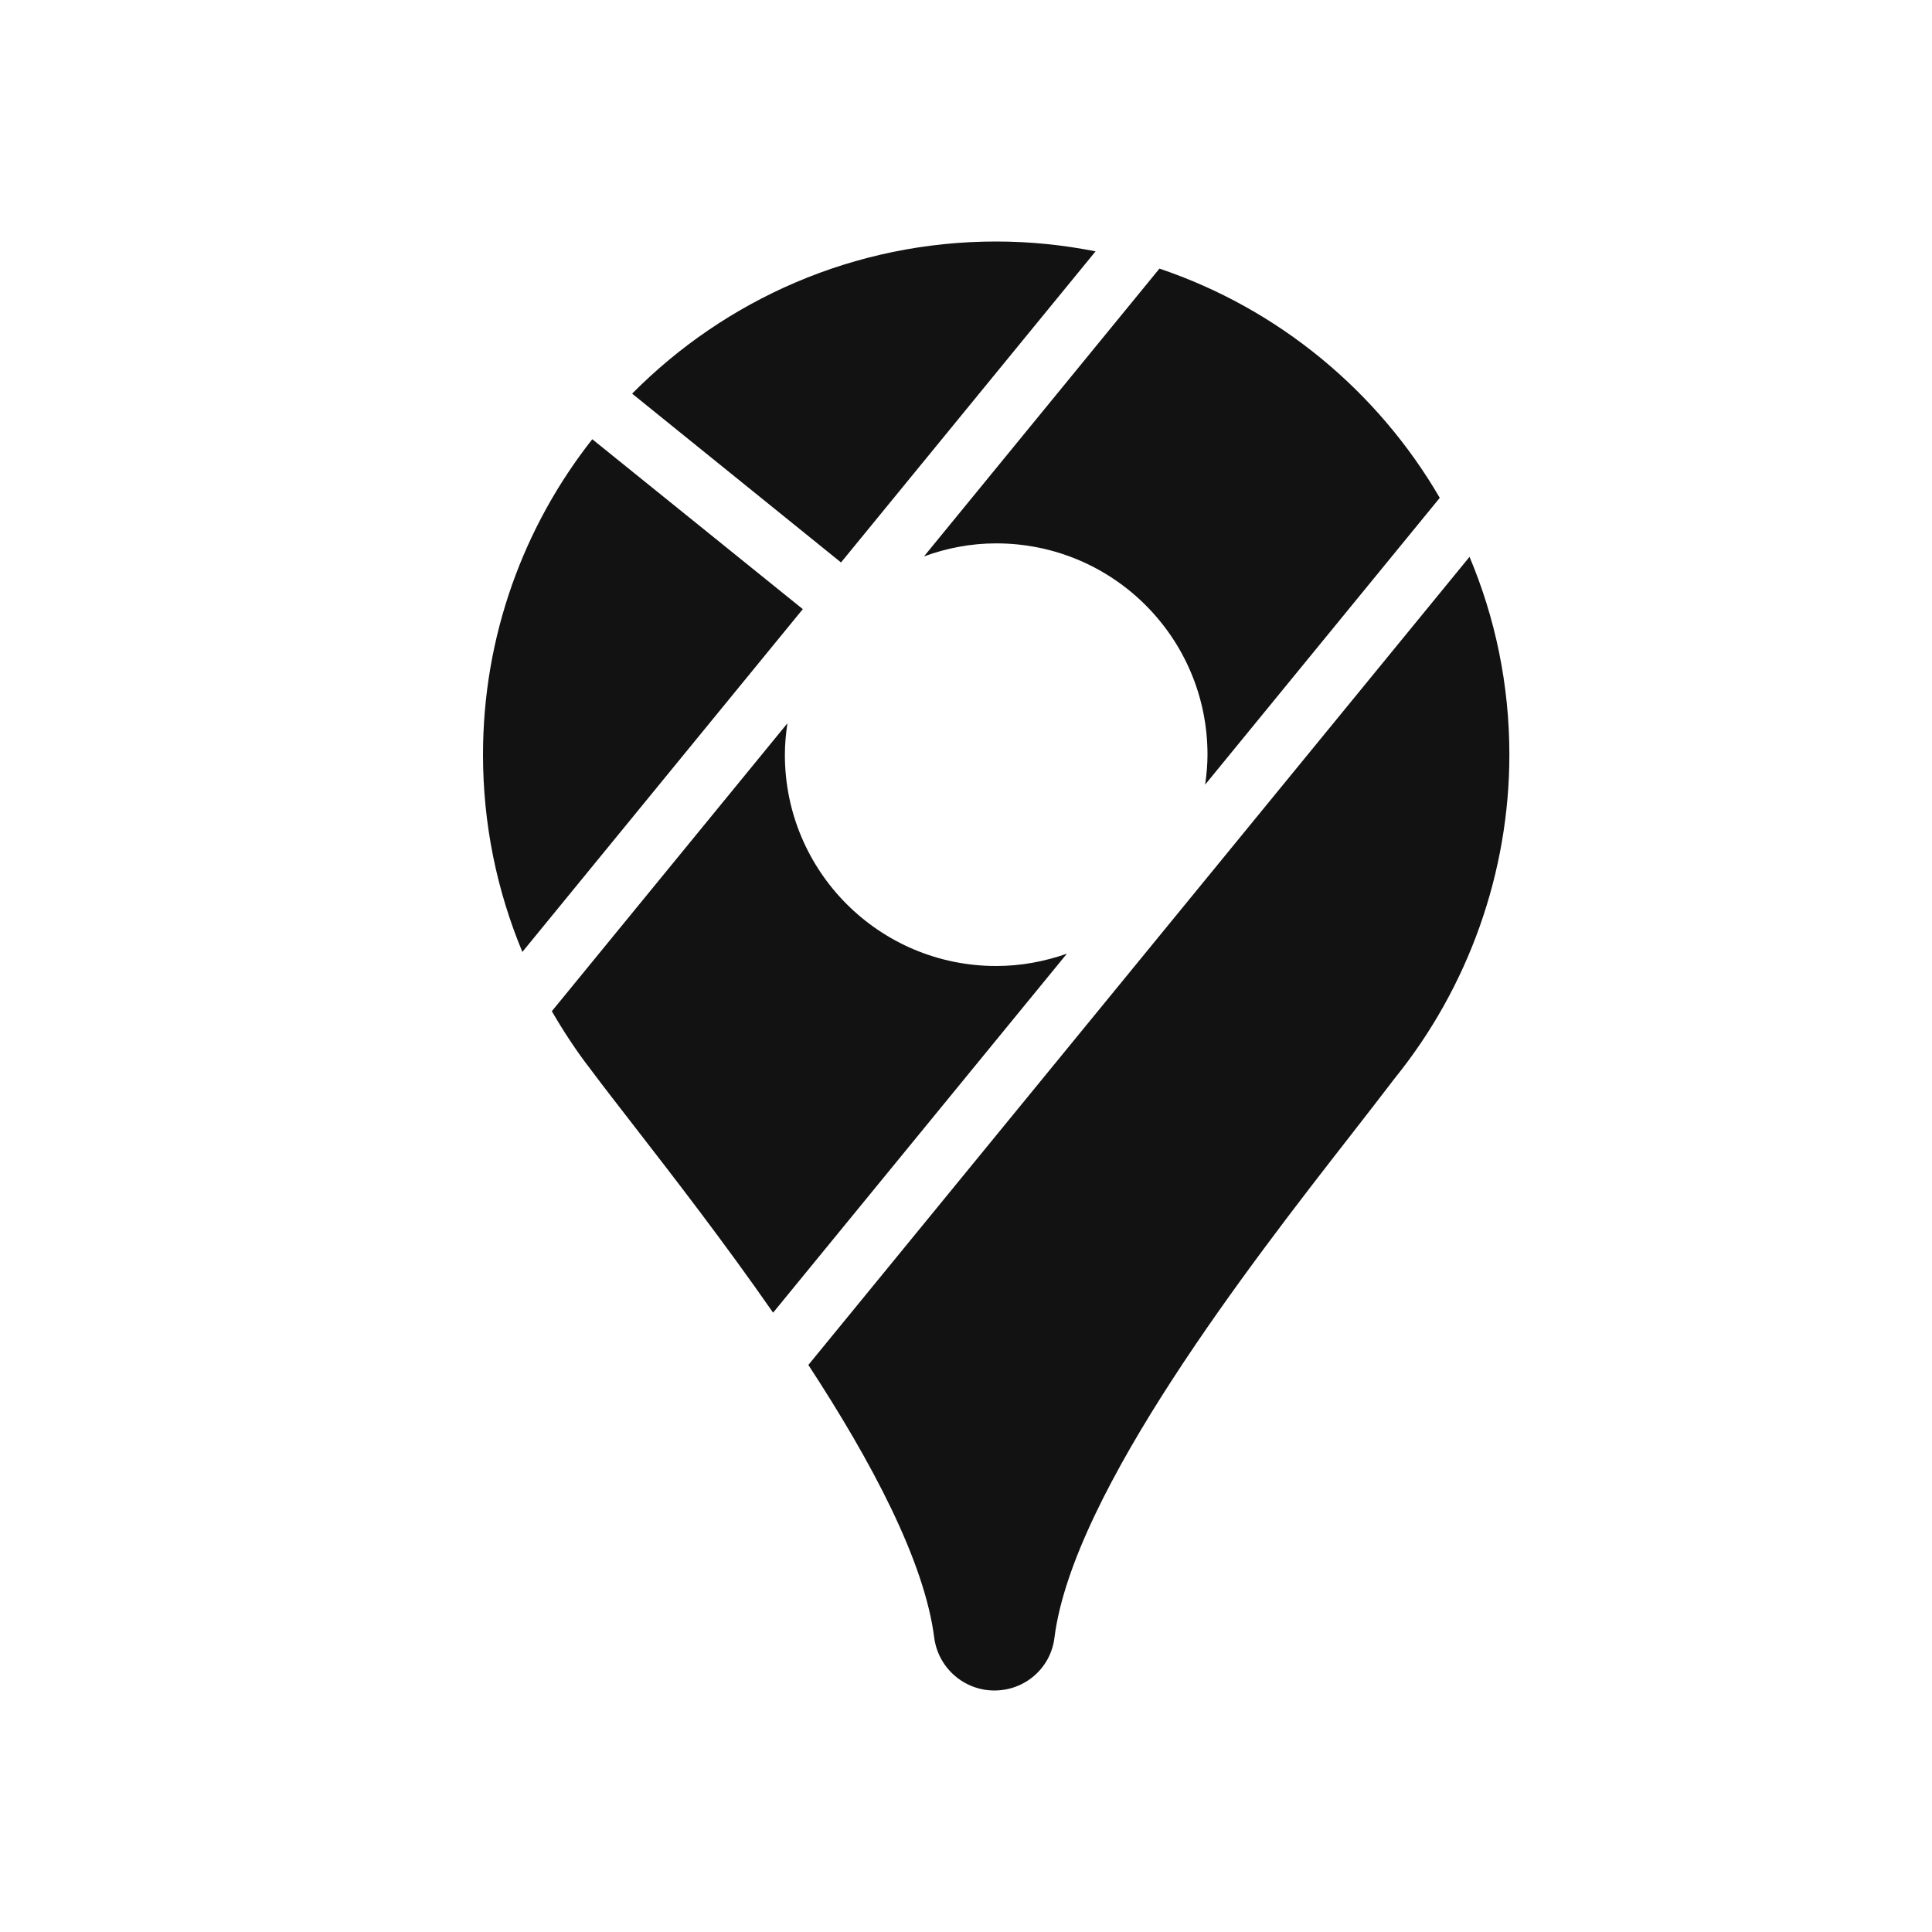 <svg width="32" height="32" viewBox="0 0 32 32" fill="none" xmlns="http://www.w3.org/2000/svg">
<path d="M18.146 4.163C17.613 4.058 17.064 4 16.5 4C14.145 4 12.01 4.965 10.47 6.52L13.93 9.316L18.146 4.163ZM13.297 10.089L9.81 7.275C8.675 8.715 8 10.535 8 12.5C8 13.64 8.226 14.743 8.652 15.767L13.297 10.089ZM15.304 9.216C15.677 9.079 16.077 9 16.5 9C18.435 9 20 10.565 20 12.5C20 12.669 19.984 12.834 19.961 12.996L23.847 8.246C22.818 6.477 21.173 5.112 19.204 4.449L15.304 9.216ZM17.671 15.796C17.304 15.925 16.911 16 16.5 16C14.565 16 13 14.435 13 12.5C13 12.323 13.017 12.15 13.042 11.98L9.14 16.749C9.334 17.082 9.545 17.407 9.785 17.715C9.97 17.965 10.22 18.285 10.51 18.66C11.143 19.477 11.989 20.568 12.805 21.742L17.671 15.796ZM13.389 22.608C14.43 24.2 15.315 25.856 15.475 27.135C15.545 27.63 15.97 28 16.47 28C16.98 28 17.405 27.625 17.465 27.125C17.77 24.71 20.75 20.885 22.355 18.825C22.635 18.465 22.88 18.15 23.105 17.855C24.325 16.345 25 14.445 25 12.5C25 11.339 24.765 10.232 24.34 9.223L13.389 22.608Z" fill="#121212"/>
</svg>
